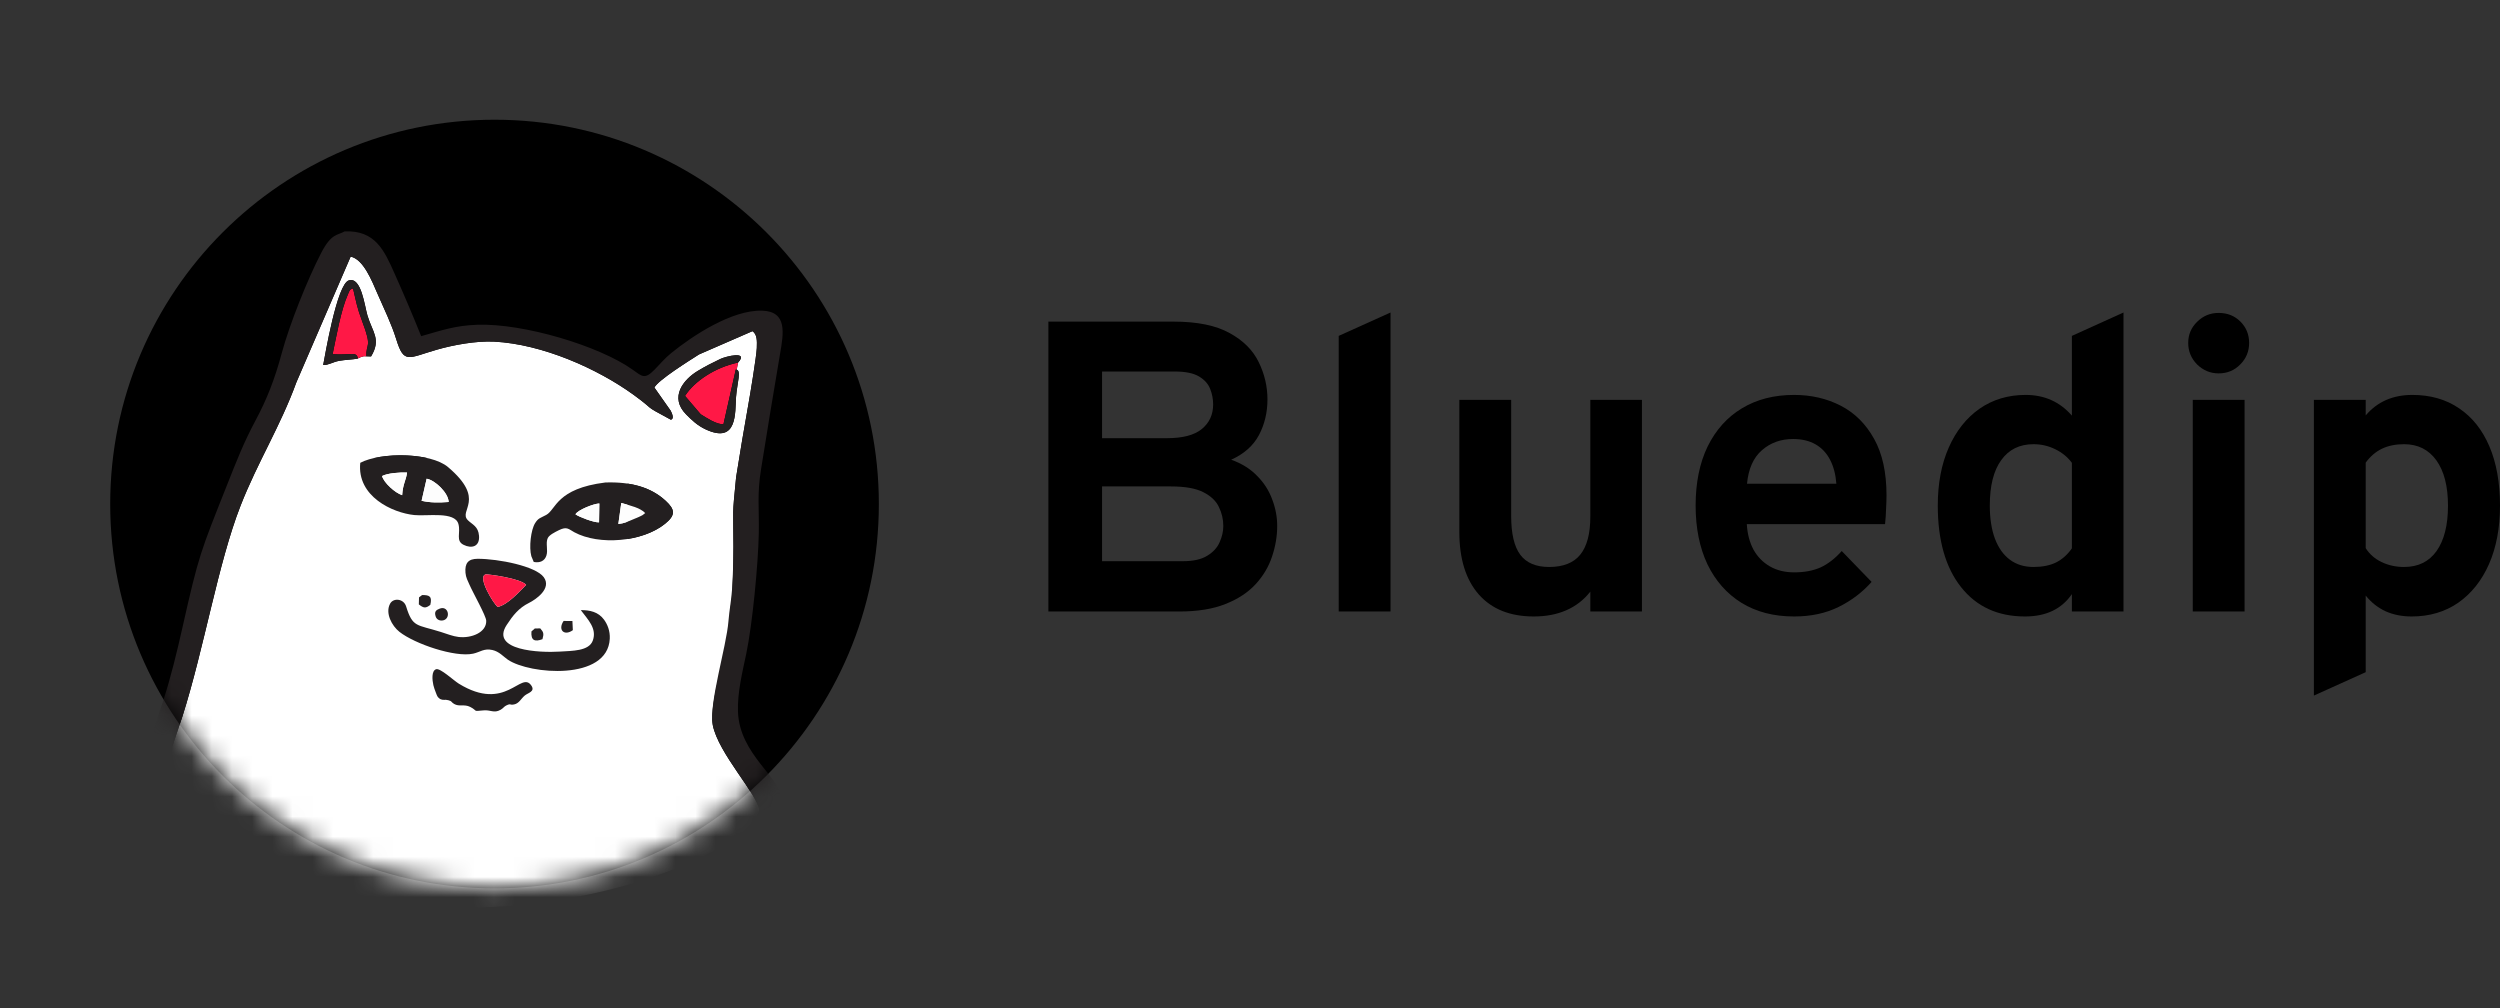 <svg width="124" height="50" viewBox="0 0 124 50" fill="none" xmlns="http://www.w3.org/2000/svg">
<rect x="0" y="0" width="124" height="50" fill="#333333" stroke="none"/>
<g clip-path="url(#clip0_831_12507)">
<path fill-rule="evenodd" clip-rule="evenodd" d="M24.529 5.938C35.057 5.938 43.591 14.472 43.591 25C43.591 35.528 35.057 44.063 24.529 44.063C14.001 44.063 5.466 35.528 5.466 25C5.466 14.472 14.001 5.938 24.529 5.938Z" fill="black"/>
<mask id="mask0_831_12507" style="mask-type:alpha" maskUnits="userSpaceOnUse" x="5" y="5" width="39" height="40">
<path fill-rule="evenodd" clip-rule="evenodd" d="M24.529 5.938C35.057 5.938 43.591 14.472 43.591 25C43.591 35.528 35.057 44.063 24.529 44.063C14.001 44.063 5.466 35.528 5.466 25C5.466 14.472 14.001 5.938 24.529 5.938Z" fill="black"/>
</mask>
<g mask="url(#mask0_831_12507)">
<path fill-rule="evenodd" clip-rule="evenodd" d="M18.546 22.721H21.196C20.37 22.533 19.324 22.543 18.546 22.721ZM31.126 23.987V26.735C31.832 26.623 32.504 26.369 32.988 25.978C33.513 25.554 33.492 25.278 33.014 24.838C32.519 24.381 31.895 24.101 31.126 23.987ZM36.226 30.4L36.206 30.246C36.367 29.728 36.38 27.598 36.379 27.112C36.375 25.146 36.308 25.693 36.511 23.671C36.707 22.451 36.906 21.234 37.123 20.033C37.2 19.613 37.522 17.67 37.537 17.262C37.551 16.896 37.554 16.587 37.323 16.425L34.673 17.579C34.149 17.912 32.645 18.855 32.457 19.222L33.267 20.374C33.493 20.808 33.271 20.815 33.271 20.816C31.795 20.024 32.589 20.428 31.438 19.592C29.62 18.271 26.888 17.069 24.514 16.945C23.622 16.899 22.483 17.111 21.686 17.339C20.248 17.75 20.042 18.079 19.656 16.832C19.415 16.054 19.043 15.305 18.723 14.566C18.442 13.916 18.024 12.859 17.392 12.727L14.701 18.961C13.898 21.162 12.779 22.917 11.93 25.087C10.815 27.936 10.133 32.131 9.043 35.552C8.857 36.134 7.986 38.532 8.031 38.95C8.201 39.41 10.27 40.346 10.801 40.594C19.452 49.049 36.706 43.318 37.655 40.169C37.587 39.422 35.627 37.362 35.354 35.964C35.12 34.763 36.4 31.282 36.226 30.4H36.226ZM36.608 17.983L36.541 18.329L36.494 18.33C36.802 18.332 36.558 18.983 36.508 19.695C36.456 20.447 36.591 22.036 35.009 21.301C34.586 21.105 34.303 20.829 34.033 20.556C33.188 19.703 33.897 18.828 34.605 18.4C34.979 18.174 35.309 18.005 35.73 17.804C35.992 17.678 37.156 17.384 36.608 17.983ZM18.174 17.674C18.015 17.672 18.089 17.651 17.893 17.714C17.877 17.719 17.857 17.73 17.845 17.735C17.832 17.74 17.807 17.773 17.798 17.759C17.789 17.746 17.768 17.777 17.753 17.786C17.455 17.84 17.135 17.842 16.836 17.895C16.494 17.956 16.295 18.116 16.03 18.105C16.121 17.647 16.713 14.084 17.303 13.908C17.926 13.721 18.082 15.175 18.228 15.658C18.475 16.482 18.918 16.829 18.406 17.677L18.174 17.674Z" fill="white"/>
<path fill-rule="evenodd" clip-rule="evenodd" d="M7.06 38.39C7.267 38.541 7.762 38.96 8.031 38.95C7.986 38.532 8.857 36.133 9.043 35.552C10.133 32.131 10.815 27.936 11.93 25.087C12.779 22.916 13.898 21.162 14.701 18.961L17.392 12.727C18.024 12.859 18.442 13.916 18.723 14.566C19.043 15.305 19.415 16.054 19.656 16.832C20.042 18.079 20.248 17.75 21.686 17.339C22.483 17.111 23.622 16.899 24.514 16.945C26.888 17.069 29.62 18.271 31.438 19.591C32.589 20.428 31.795 20.024 33.271 20.815C33.271 20.815 33.493 20.808 33.267 20.374L32.457 19.221C32.645 18.855 34.149 17.912 34.673 17.579L37.323 16.425C37.554 16.587 37.551 16.896 37.537 17.261C37.522 17.67 37.2 19.613 37.123 20.033C36.906 21.234 36.707 22.451 36.511 23.671C36.308 25.693 36.375 25.146 36.379 27.112C36.38 27.425 36.365 28.417 36.311 29.223C36.274 29.782 36.175 30.25 36.131 30.811C36.032 32.078 35.148 34.908 35.354 35.964C35.627 37.362 37.587 39.422 37.655 40.169C37.991 40.285 38.509 39.837 38.809 39.679C38.75 38.577 36.68 37.443 36.603 35.3C36.569 34.353 36.826 33.325 37.013 32.433C37.32 30.97 37.606 27.985 37.636 26.459C37.66 25.218 37.544 24.529 37.749 23.268C38.057 21.367 38.362 19.457 38.689 17.562C38.868 16.529 39.06 15.449 37.802 15.409C36.294 15.363 34.344 16.661 33.297 17.508C32.98 17.764 32.729 18.065 32.465 18.336C31.972 18.841 31.843 18.666 31.384 18.34C29.713 17.148 25.95 16.03 23.68 16.108C22.571 16.146 21.925 16.382 20.89 16.674C20.483 15.658 20.021 14.574 19.563 13.551C19.062 12.431 18.616 11.412 17.095 11.477C16.741 11.681 16.442 11.559 15.932 12.542C15.254 13.85 14.358 16.091 13.973 17.523C13.627 18.81 13.236 19.808 12.676 20.852C12.093 21.94 11.74 22.847 11.259 24.061C9.942 27.382 9.862 27.511 9.053 31.11C8.77 32.368 8.471 33.602 8.088 34.776C7.856 35.487 7.088 37.734 7.06 38.39Z" fill="#231F20"/>
<path fill-rule="evenodd" clip-rule="evenodd" d="M24.097 28.49C24.183 28.474 25.822 28.681 26.097 29.01C25.749 29.362 25.186 29.991 24.689 30.104C24.489 29.97 23.643 28.576 24.097 28.49ZM24.117 30.791C24.135 31.367 23.384 31.669 22.743 31.593C22.463 31.561 22.148 31.434 21.868 31.346C20.664 30.966 20.471 31.138 20.143 30.077C20.024 29.694 19.518 29.64 19.352 29.937C19.092 30.405 19.437 31.043 19.811 31.338C20.573 31.94 22.573 32.616 23.466 32.422C23.815 32.346 24.004 32.146 24.422 32.24C24.765 32.317 24.972 32.572 25.19 32.721C26.271 33.454 30.139 33.781 30.245 31.682C30.265 31.292 30.129 30.969 29.962 30.738C29.677 30.347 29.255 30.259 28.808 30.262C29.163 30.737 29.617 31.173 29.404 31.769C29.215 32.3 28.381 32.279 27.763 32.319C26.78 32.384 24.3 32.268 25.132 30.997C25.441 30.524 25.73 30.156 26.236 29.905C26.574 29.738 27.381 29.19 26.97 28.628C26.571 28.082 24.73 27.716 23.695 27.716C23.227 27.716 23.047 27.931 23.088 28.413C23.108 28.648 23.206 28.82 23.279 28.987C23.461 29.405 24.11 30.546 24.117 30.791Z" fill="#231F20"/>
<path fill-rule="evenodd" clip-rule="evenodd" d="M28.544 25.51C28.653 25.295 29.446 24.982 29.727 24.972L29.713 25.908C29.471 25.926 28.717 25.64 28.544 25.51ZM30.815 24.947C31.15 25.05 31.768 25.174 32.002 25.451L31.859 25.559C31.847 25.566 31.726 25.624 31.698 25.637C31.57 25.695 31.478 25.733 31.362 25.779C31.123 25.874 30.96 25.961 30.67 25.989L30.815 24.947ZM26.354 27.587L26.474 27.873C26.785 27.932 27.01 27.823 27.099 27.564C27.196 27.283 27.05 26.938 27.17 26.687C27.243 26.536 27.517 26.397 27.727 26.294C28.124 26.098 28.205 26.248 28.489 26.401C29.705 27.058 31.859 26.89 32.988 25.978C33.513 25.554 33.492 25.278 33.014 24.837C32.301 24.18 31.321 23.889 30.028 23.931C27.589 24.233 27.583 25.275 27.093 25.54C26.79 25.704 26.708 25.688 26.545 25.942C26.328 26.281 26.234 27.152 26.354 27.587Z" fill="#231F20"/>
<path fill-rule="evenodd" clip-rule="evenodd" d="M21.162 23.745C21.564 23.809 22.237 24.436 22.254 24.899C21.788 24.933 21.359 24.942 20.911 24.839L21.162 23.745ZM18.951 23.612C19.215 23.467 19.854 23.42 20.189 23.439C20.145 23.811 19.981 23.998 19.947 24.561C19.598 24.448 19.04 23.947 18.951 23.612ZM17.869 22.955C17.697 24.624 19.468 25.436 20.551 25.547C21.184 25.613 22.564 25.35 22.738 25.992C22.859 26.437 22.588 26.822 22.995 27.024C23.399 27.225 23.8 27.111 23.76 26.58C23.724 26.104 23.428 26.022 23.207 25.803C22.714 25.318 24.14 24.795 22.224 23.169C21.354 22.431 18.871 22.426 17.869 22.955Z" fill="#231F20"/>
<path fill-rule="evenodd" clip-rule="evenodd" d="M21.827 34.67C22.038 34.757 22.034 34.677 22.236 34.73C22.439 34.783 22.361 34.819 22.522 34.914C22.781 35.067 23.022 34.91 23.323 35.064C23.72 35.267 23.41 35.29 23.983 35.235C24.337 35.201 24.503 35.392 24.831 35.204C24.962 35.129 25.004 35.044 25.1 34.997C25.368 34.865 25.251 34.993 25.507 34.938C25.745 34.887 25.841 34.658 26.026 34.5C26.185 34.364 26.561 34.304 26.353 34.001C25.835 33.248 25.101 35.354 22.756 33.909C22.508 33.757 21.834 33.125 21.631 33.193C21.394 33.273 21.437 33.728 21.495 33.983C21.523 34.102 21.569 34.226 21.613 34.34C21.689 34.534 21.683 34.561 21.827 34.67Z" fill="#231F20"/>
<path fill-rule="evenodd" clip-rule="evenodd" d="M36.494 18.33L36.541 18.329L36.608 17.983C35.46 18.223 34.438 18.914 33.977 19.637L34.754 20.547C35.001 20.702 35.562 21.075 35.884 21.038L36.494 18.33Z" fill="#FF1846"/>
<path fill-rule="evenodd" clip-rule="evenodd" d="M36.494 18.33L35.884 21.038C35.562 21.075 35.001 20.702 34.754 20.547L33.977 19.637C34.438 18.914 35.46 18.223 36.608 17.983C37.156 17.384 35.992 17.678 35.73 17.804C35.309 18.005 34.979 18.174 34.605 18.4C33.897 18.828 33.188 19.703 34.033 20.556C34.303 20.829 34.586 21.105 35.009 21.301C36.591 22.036 36.456 20.447 36.508 19.696C36.559 18.983 36.802 18.332 36.494 18.33Z" fill="#242021"/>
<path fill-rule="evenodd" clip-rule="evenodd" d="M17.753 17.786C17.768 17.777 17.789 17.745 17.798 17.759C17.807 17.773 17.832 17.739 17.845 17.735C17.857 17.73 17.877 17.719 17.893 17.714C18.089 17.651 18.015 17.672 18.174 17.674C18.137 17.003 18.489 17.304 17.961 15.925C17.716 15.288 17.666 14.966 17.51 14.305C17.329 14.366 17.357 14.376 17.264 14.582C16.909 15.371 16.681 16.704 16.497 17.569C17.417 17.628 17.684 17.408 17.753 17.786Z" fill="#FF1846"/>
<path fill-rule="evenodd" clip-rule="evenodd" d="M17.753 17.786C17.684 17.409 17.417 17.628 16.497 17.569C16.681 16.704 16.909 15.371 17.264 14.582C17.357 14.376 17.329 14.366 17.51 14.305C17.665 14.966 17.716 15.288 17.96 15.926C18.489 17.304 18.137 17.004 18.174 17.675L18.406 17.677C18.918 16.829 18.475 16.482 18.228 15.658C18.082 15.175 17.926 13.721 17.303 13.908C16.713 14.084 16.121 17.647 16.03 18.105C16.295 18.116 16.494 17.956 16.836 17.895C17.135 17.843 17.455 17.84 17.753 17.786Z" fill="#242021"/>
<path fill-rule="evenodd" clip-rule="evenodd" d="M24.689 30.104C25.186 29.991 25.749 29.362 26.096 29.01C25.822 28.681 24.183 28.474 24.097 28.49C23.643 28.576 24.489 29.97 24.689 30.104Z" fill="#FF1846"/>
<path fill-rule="evenodd" clip-rule="evenodd" d="M20.911 24.839C21.359 24.942 21.788 24.933 22.254 24.899C22.236 24.436 21.564 23.809 21.162 23.745L20.911 24.839Z" fill="#FDFDFD"/>
<path fill-rule="evenodd" clip-rule="evenodd" d="M18.951 23.612C19.04 23.947 19.598 24.448 19.947 24.561C19.981 23.998 20.145 23.811 20.189 23.439C19.854 23.42 19.215 23.467 18.951 23.612Z" fill="#FDFDFD"/>
<path fill-rule="evenodd" clip-rule="evenodd" d="M30.67 25.989C30.96 25.961 31.122 25.874 31.362 25.779C31.478 25.734 31.57 25.695 31.698 25.637C31.725 25.624 31.847 25.566 31.859 25.559L32.002 25.451C31.768 25.174 31.15 25.05 30.815 24.947L30.67 25.989Z" fill="#FDFDFD"/>
<path fill-rule="evenodd" clip-rule="evenodd" d="M28.544 25.51C28.717 25.64 29.471 25.926 29.713 25.908L29.727 24.972C29.446 24.982 28.653 25.295 28.544 25.51Z" fill="#FDFDFD"/>
<path fill-rule="evenodd" clip-rule="evenodd" d="M21.799 30.192C21.655 30.251 21.516 30.319 21.615 30.594C21.677 30.765 21.881 30.819 22.037 30.752C22.365 30.612 22.22 30.019 21.799 30.192Z" fill="#242021"/>
<path fill-rule="evenodd" clip-rule="evenodd" d="M20.783 29.63L20.774 29.978C21.015 30.171 21.118 30.177 21.343 30.002C21.444 29.585 21.308 29.507 20.934 29.516C20.92 29.53 20.797 29.622 20.783 29.63Z" fill="#242021"/>
<path fill-rule="evenodd" clip-rule="evenodd" d="M26.36 31.319C26.324 31.785 26.536 31.839 26.906 31.704C26.988 31.419 26.956 31.352 26.797 31.169L26.528 31.172L26.36 31.319Z" fill="#242021"/>
<path fill-rule="evenodd" clip-rule="evenodd" d="M28.413 31.256L28.392 30.803L27.954 30.799C27.654 31.25 27.99 31.563 28.413 31.256Z" fill="#242021"/>
</g>
</g>
<path d="M52 30.33V15.952H58.209C59.381 15.952 60.306 16.14 60.984 16.517C61.663 16.887 62.146 17.369 62.434 17.965C62.722 18.554 62.866 19.17 62.866 19.814C62.866 20.457 62.725 21.046 62.444 21.58C62.163 22.107 61.704 22.515 61.067 22.802C61.587 22.987 62.016 23.254 62.352 23.603C62.694 23.946 62.944 24.336 63.102 24.774C63.267 25.205 63.349 25.644 63.349 26.089C63.349 26.595 63.263 27.102 63.092 27.609C62.927 28.108 62.657 28.564 62.28 28.975C61.903 29.385 61.403 29.714 60.779 29.96C60.162 30.207 59.401 30.33 58.497 30.33H52ZM54.662 27.835H58.672C59.185 27.835 59.586 27.746 59.874 27.568C60.169 27.39 60.374 27.167 60.491 26.9C60.614 26.626 60.676 26.356 60.676 26.089C60.676 25.76 60.604 25.448 60.46 25.154C60.323 24.853 60.066 24.606 59.689 24.415C59.319 24.223 58.781 24.127 58.075 24.127H54.662V27.835ZM54.662 21.734H57.88C58.661 21.734 59.237 21.583 59.607 21.282C59.984 20.974 60.172 20.567 60.172 20.06C60.172 19.8 60.124 19.547 60.028 19.3C59.932 19.047 59.748 18.838 59.473 18.674C59.199 18.509 58.795 18.427 58.26 18.427H54.662V21.734Z" fill="black"/>
<path d="M66.4 30.33V16.66L68.97 15.5V30.33H66.4Z" fill="black"/>
<path d="M76.074 30.577C74.902 30.577 73.994 30.214 73.35 29.488C72.706 28.756 72.383 27.722 72.383 26.387V19.834H74.954V25.585C74.954 26.469 75.104 27.112 75.406 27.516C75.707 27.92 76.184 28.122 76.835 28.122C77.534 28.122 78.048 27.92 78.377 27.516C78.712 27.105 78.88 26.476 78.88 25.627V19.834H81.44V30.33H78.88V29.344C78.558 29.755 78.161 30.063 77.688 30.269C77.222 30.474 76.684 30.577 76.074 30.577Z" fill="black"/>
<path d="M88.986 30.577C87.978 30.577 87.108 30.351 86.375 29.899C85.648 29.447 85.087 28.81 84.689 27.989C84.298 27.16 84.103 26.188 84.103 25.072C84.103 23.942 84.302 22.966 84.699 22.145C85.104 21.323 85.669 20.693 86.395 20.255C87.129 19.81 87.992 19.588 88.986 19.588C89.836 19.588 90.607 19.766 91.299 20.122C91.991 20.478 92.543 21.025 92.954 21.765C93.365 22.497 93.571 23.432 93.571 24.569C93.571 24.747 93.564 24.966 93.55 25.226C93.543 25.479 93.526 25.736 93.499 25.996H86.642C86.669 26.476 86.779 26.897 86.971 27.259C87.17 27.616 87.441 27.893 87.783 28.091C88.126 28.29 88.53 28.389 88.996 28.389C89.496 28.389 89.932 28.307 90.302 28.143C90.672 27.971 91.021 27.701 91.35 27.331L92.831 28.862C92.378 29.375 91.833 29.789 91.196 30.104C90.559 30.419 89.822 30.577 88.986 30.577ZM86.652 23.994H91.083C91.049 23.535 90.946 23.141 90.775 22.812C90.603 22.477 90.363 22.22 90.055 22.042C89.747 21.864 89.373 21.775 88.934 21.775C88.331 21.775 87.817 21.96 87.392 22.33C86.968 22.7 86.721 23.254 86.652 23.994Z" fill="black"/>
<path d="M100.442 30.577C99.092 30.577 98.033 30.091 97.266 29.118C96.498 28.146 96.114 26.797 96.114 25.072C96.114 23.976 96.296 23.018 96.659 22.196C97.022 21.375 97.529 20.734 98.18 20.276C98.838 19.817 99.603 19.588 100.473 19.588C101.405 19.588 102.169 19.93 102.765 20.615V16.66L105.325 15.5V30.33H102.765V29.468C102.258 30.207 101.484 30.577 100.442 30.577ZM100.863 28.122C101.302 28.122 101.676 28.047 101.984 27.896C102.292 27.739 102.553 27.506 102.765 27.198V22.956C102.553 22.669 102.275 22.443 101.933 22.278C101.597 22.114 101.24 22.032 100.863 22.032C100.171 22.032 99.637 22.296 99.26 22.823C98.883 23.343 98.694 24.093 98.694 25.072C98.694 25.715 98.78 26.267 98.951 26.725C99.123 27.177 99.37 27.523 99.692 27.763C100.014 28.002 100.404 28.122 100.863 28.122Z" fill="black"/>
<path d="M108.761 30.33V19.834H111.331V30.33H108.761ZM110.046 18.52C109.635 18.52 109.279 18.372 108.977 18.078C108.682 17.777 108.535 17.421 108.535 17.01C108.535 16.599 108.682 16.25 108.977 15.962C109.272 15.668 109.628 15.521 110.046 15.521C110.478 15.521 110.838 15.664 111.126 15.952C111.413 16.239 111.557 16.592 111.557 17.01C111.557 17.427 111.41 17.783 111.115 18.078C110.828 18.372 110.471 18.52 110.046 18.52Z" fill="black"/>
<path d="M114.769 34.5V19.834H117.339V20.604C117.914 19.927 118.685 19.588 119.652 19.588C120.549 19.588 121.324 19.81 121.975 20.255C122.626 20.693 123.126 21.323 123.476 22.145C123.825 22.966 124 23.946 124 25.082C124 26.184 123.818 27.15 123.455 27.978C123.092 28.8 122.581 29.44 121.924 29.899C121.266 30.351 120.498 30.577 119.621 30.577C119.141 30.577 118.709 30.491 118.326 30.32C117.942 30.142 117.613 29.882 117.339 29.54V33.34L114.769 34.5ZM119.241 28.122C119.94 28.122 120.477 27.859 120.854 27.331C121.231 26.797 121.42 26.048 121.42 25.082C121.42 24.117 121.228 23.367 120.844 22.833C120.46 22.299 119.926 22.032 119.241 22.032C118.822 22.032 118.456 22.107 118.141 22.258C117.832 22.409 117.565 22.638 117.339 22.946V27.188C117.524 27.482 117.784 27.711 118.12 27.876C118.463 28.04 118.836 28.122 119.241 28.122Z" fill="black"/>
<defs>
<clipPath id="clip0_831_12507">
<rect width="48.943" height="48.943" fill="white" transform="translate(0.057 0.529)"/>
</clipPath>
</defs>
</svg>
